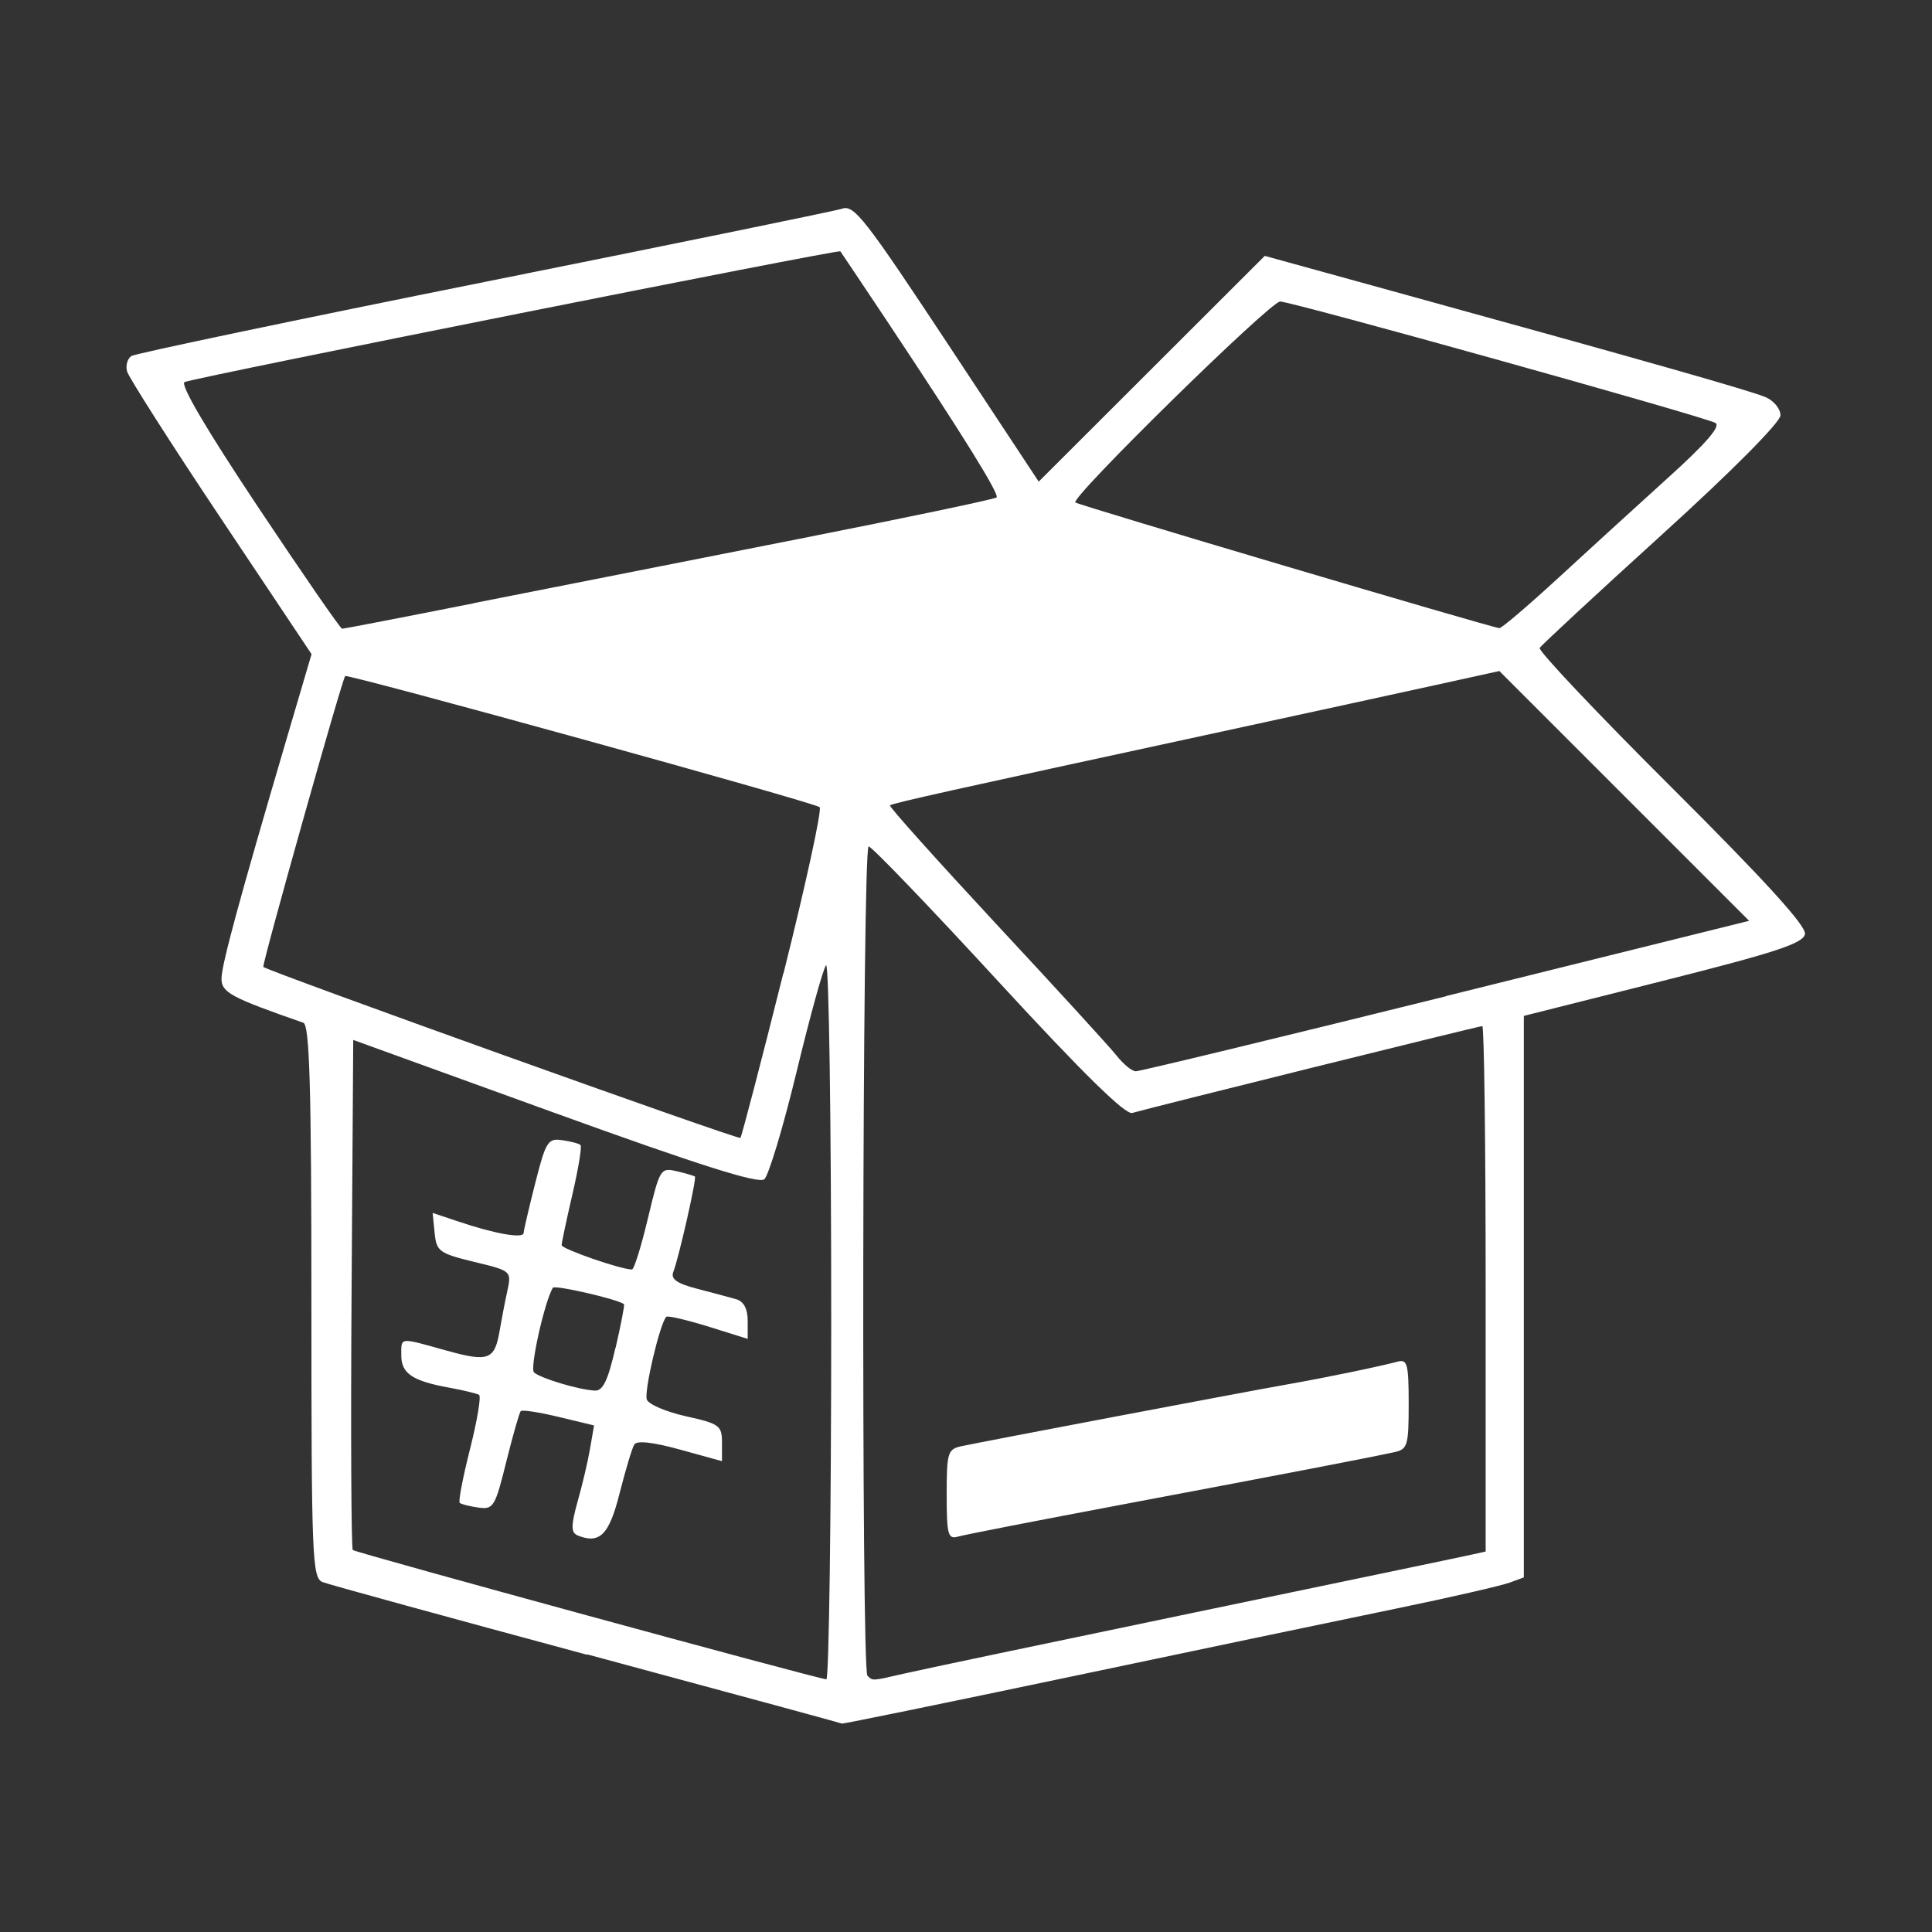 <?xml version="1.0" encoding="UTF-8"?>
<svg width="48" height="48" version="1.1" viewBox="0 0 12.7 12.7" xmlns="http://www.w3.org/2000/svg">
    <rect x="0" y="0" width="12.7" height="12.7" fill="#333333" stroke="none"/>
    <path d="m3.861 10.878c-0.916-0.247-1.699-0.462-1.74-0.478-0.069-0.027-0.074-0.154-0.074-1.844 0-1.414-0.012-1.819-0.053-1.833-0.474-0.165-0.538-0.199-0.538-0.289 0-0.09 0.115-0.514 0.44-1.618l0.152-0.516-0.597-0.894c-0.328-0.491-0.605-0.926-0.616-0.965-0.01-0.039 0.003-0.084 0.029-0.101 0.026-0.016 1.077-0.237 2.334-0.489s2.308-0.468 2.334-0.478c0.082-0.031 0.147 0.053 0.731 0.937l0.565 0.856 1.486-1.484 0.841 0.232c1.694 0.467 2.361 0.657 2.454 0.698 0.052 0.023 0.095 0.076 0.095 0.118 0 0.045-0.316 0.364-0.781 0.786-0.43 0.39-0.79 0.725-0.802 0.743-0.011 0.018 0.38 0.432 0.869 0.919 0.613 0.611 0.885 0.91 0.875 0.962-0.011 0.061-0.189 0.12-0.931 0.307l-0.917 0.231v3.691l-0.095 0.035c-0.052 0.019-0.389 0.097-0.749 0.171-0.36 0.074-1.323 0.276-2.141 0.448s-1.492 0.31-1.497 0.307c-0.005-3e-3 -0.759-0.208-1.675-0.455zm1.603-2.204c0-1.303-0.015-2.351-0.034-2.329-0.019 0.022-0.106 0.338-0.194 0.702-0.088 0.364-0.184 0.682-0.212 0.705-0.038 0.031-0.427-0.092-1.377-0.436l-1.325-0.48-0.011 1.667c-0.006 0.917-0.002 1.675 0.008 1.686 0.017 0.017 3.041 0.843 3.113 0.85 0.017 2e-3 0.032-1.063 0.032-2.366zm-1.673 1.415c-0.038-0.016-0.036-0.069 0.006-0.219 0.031-0.109 0.068-0.266 0.082-0.349l0.026-0.151-0.233-0.056c-0.128-0.031-0.24-0.048-0.249-0.038-0.009 0.01-0.052 0.16-0.095 0.333-0.073 0.296-0.085 0.315-0.183 0.301-0.058-8e-3 -0.113-0.022-0.123-0.031-0.01-9e-3 0.021-0.169 0.068-0.355 0.047-0.186 0.074-0.346 0.059-0.355-0.015-9e-3 -0.102-0.03-0.195-0.047-0.242-0.044-0.316-0.093-0.316-0.211 0-0.123-0.019-0.121 0.297-0.033 0.278 0.077 0.317 0.062 0.35-0.134 0.012-0.07 0.034-0.186 0.05-0.258 0.028-0.131 0.027-0.132-0.218-0.191-0.23-0.056-0.248-0.069-0.26-0.191l-0.013-0.131 0.161 0.054c0.245 0.083 0.434 0.117 0.437 0.078 0.001-0.019 0.036-0.168 0.077-0.33 0.069-0.272 0.083-0.294 0.177-0.28 0.056 8e-3 0.11 0.022 0.12 0.032 0.01 0.01-0.014 0.155-0.053 0.323-0.039 0.168-0.071 0.319-0.071 0.335 4.589e-4 0.025 0.389 0.16 0.462 0.16 0.014 0 0.061-0.151 0.105-0.336 0.078-0.326 0.083-0.335 0.189-0.31 0.06 0.014 0.114 0.03 0.12 0.035 0.013 0.01-0.105 0.531-0.142 0.627-0.018 0.047 0.023 0.076 0.158 0.111 0.101 0.026 0.216 0.057 0.257 0.069 0.048 0.014 0.074 0.063 0.074 0.141v0.119l-0.259-0.081c-0.143-0.044-0.267-0.073-0.276-0.064-0.042 0.042-0.148 0.493-0.128 0.544 0.012 0.032 0.128 0.081 0.258 0.11 0.22 0.049 0.236 0.061 0.236 0.174v0.121l-0.275-0.076c-0.178-0.049-0.284-0.061-0.301-0.034-0.015 0.023-0.058 0.168-0.097 0.321-0.07 0.278-0.132 0.338-0.284 0.274zm0.255-1.226c0.036-0.156 0.061-0.286 0.056-0.29-0.042-0.033-0.456-0.128-0.468-0.108-0.056 0.097-0.152 0.529-0.124 0.556 0.039 0.038 0.294 0.115 0.4 0.12 0.053 3e-3 0.086-0.065 0.135-0.279zm1.895 2.139c0.097-0.023 0.955-0.203 1.906-0.401 0.951-0.198 1.772-0.369 1.824-0.381l0.095-0.021v-1.727c0-0.95-0.01-1.727-0.022-1.727-0.023 0-2.185 0.537-2.301 0.571-0.045 0.014-0.326-0.262-0.882-0.866-0.448-0.487-0.831-0.886-0.851-0.886-0.042 0-0.049 5.41-0.008 5.451 0.035 0.035 0.028 0.036 0.238-0.013zm0.282-1.177c0-0.274 0.007-0.299 0.095-0.318 0.118-0.026 1.825-0.35 2.14-0.406 0.257-0.045 0.613-0.119 0.728-0.15 0.065-0.018 0.074 0.014 0.074 0.277 0 0.274-0.007 0.299-0.095 0.318-0.165 0.036-0.695 0.138-1.761 0.339-0.568 0.107-1.067 0.204-1.107 0.216-0.065 0.019-0.074-0.012-0.074-0.275zm-1.073-3.425c0.147-0.587 0.254-1.079 0.238-1.094-0.034-0.031-3.102-0.878-3.119-0.862-0.02 0.02-0.549 1.9-0.538 1.912 0.023 0.026 3.122 1.138 3.136 1.124 0.008-8e-3 0.135-0.494 0.282-1.081zm4.354 0.148 1.994-0.495-0.821-0.821-0.821-0.821-0.414 0.091c-0.228 0.05-0.898 0.196-1.489 0.324-1.697 0.367-2.087 0.454-2.103 0.468-0.008 7e-3 0.305 0.356 0.696 0.777 0.391 0.42 0.748 0.81 0.793 0.867 0.045 0.057 0.102 0.104 0.127 0.104 0.024 8.2e-4 0.942-0.221 2.039-0.493zm-6.386-2.584c0.467-0.092 1.426-0.282 2.131-0.421 0.705-0.139 1.291-0.262 1.302-0.273 0.02-0.021-0.217-0.403-0.721-1.161-0.162-0.243-0.3-0.449-0.306-0.457-0.011-0.014-4.195 0.82-4.31 0.859-0.034 0.012 0.14 0.308 0.481 0.82 0.294 0.441 0.543 0.802 0.554 0.802 0.011 0 0.401-0.075 0.868-0.168zm7.119-0.159c0.195-0.18 0.521-0.477 0.724-0.661 0.255-0.23 0.353-0.344 0.315-0.364-0.079-0.043-2.785-0.798-2.861-0.798-0.065 0-1.38 1.29-1.346 1.321 0.018 0.017 2.733 0.822 2.787 0.826 0.015 1e-3 0.186-0.145 0.381-0.324z" fill="#fff" stroke-width=".042"/>
</svg>
